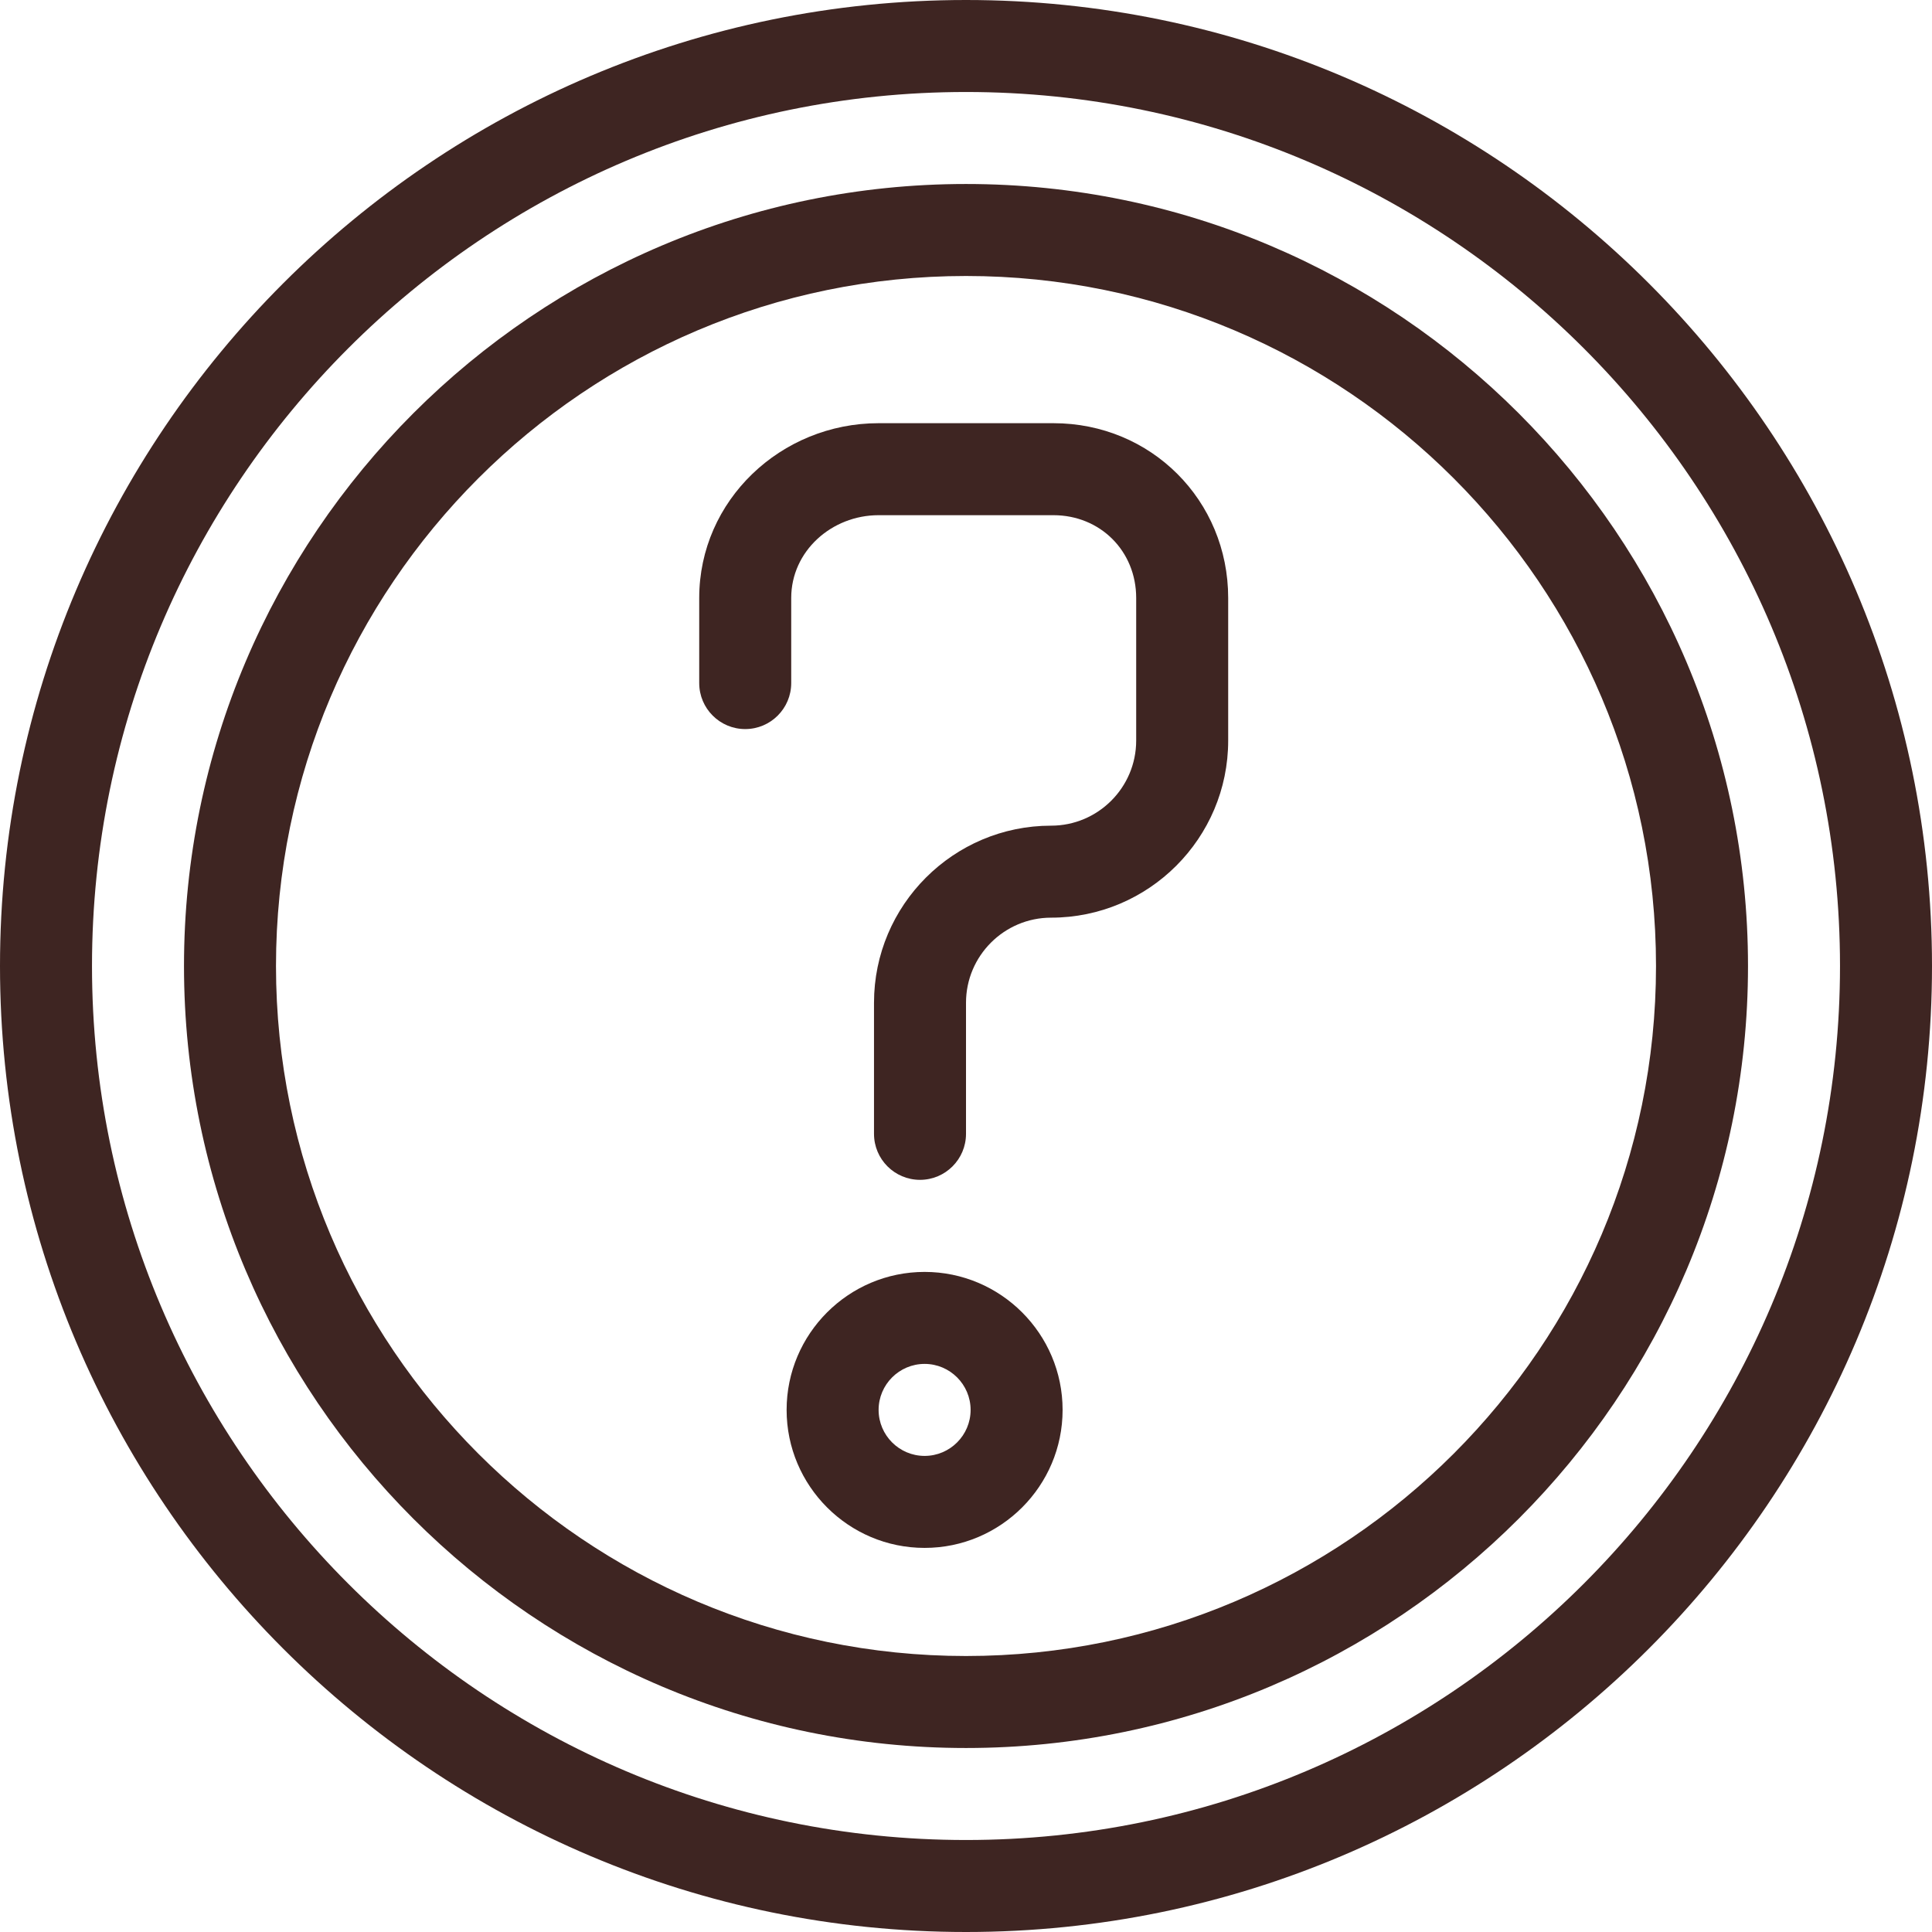 <?xml version="1.0" encoding="UTF-8"?>
<svg id="_Слой_1" data-name="Слой_1" xmlns="http://www.w3.org/2000/svg" version="1.1" viewBox="0 0 512 512">
  <!-- Generator: Adobe Illustrator 29.5.1, SVG Export Plug-In . SVG Version: 2.1.0 Build 141)  -->
  <defs>
    <style>
      .st0 {
        fill: #3e2522;
      }
    </style>
  </defs>
  <path class="st0" d="M256,0C114.84,0,0,114.84,0,256s114.84,256,256,256,256-114.84,256-256S397.16,0,256,0ZM256,487.62c-127.72,0-231.62-103.9-231.62-231.62S128.28,24.38,256,24.38s231.62,103.9,231.62,231.62-103.9,231.62-231.62,231.62Z"/>
  <path class="st0" d="M256,48.76c-114.27,0-207.24,92.97-207.24,207.24s92.97,207.24,207.24,207.24,207.24-92.97,207.24-207.24S370.27,48.76,256,48.76ZM256,438.86c-100.83,0-182.86-82.03-182.86-182.86s82.03-182.86,182.86-182.86,182.86,82.03,182.86,182.86-82.03,182.86-182.86,182.86Z"/>
  <path class="st0" d="M279.16,112.15h-46.32c-25.88,0-47.54,20.44-47.54,46.32v22.55c0,6.73,5.46,12.19,12.19,12.19s12.19-5.46,12.19-12.19v-22.55c0-12.43,10.73-21.94,23.16-21.94h46.32c12.43,0,21.94,9.51,21.94,21.94v37.79c0,12.44-10.12,22.55-22.55,22.55-25.88,0-46.93,21.05-46.93,46.93v34.74c0,6.73,5.46,12.19,12.19,12.19s12.19-5.46,12.19-12.19v-34.74c0-12.43,10.12-22.55,22.55-22.55,25.88,0,46.93-21.05,46.93-46.93v-37.79c0-25.88-20.44-46.32-46.32-46.32Z"/>
  <path class="st0" d="M245.03,337.07c-20.16,0-36.57,16.41-36.57,36.57s16.41,36.57,36.57,36.57,36.57-16.41,36.57-36.57-16.41-36.57-36.57-36.57ZM245.03,385.83c-6.72,0-12.19-5.47-12.19-12.19s5.47-12.19,12.19-12.19,12.19,5.47,12.19,12.19-5.47,12.19-12.19,12.19Z"/>
</svg>
